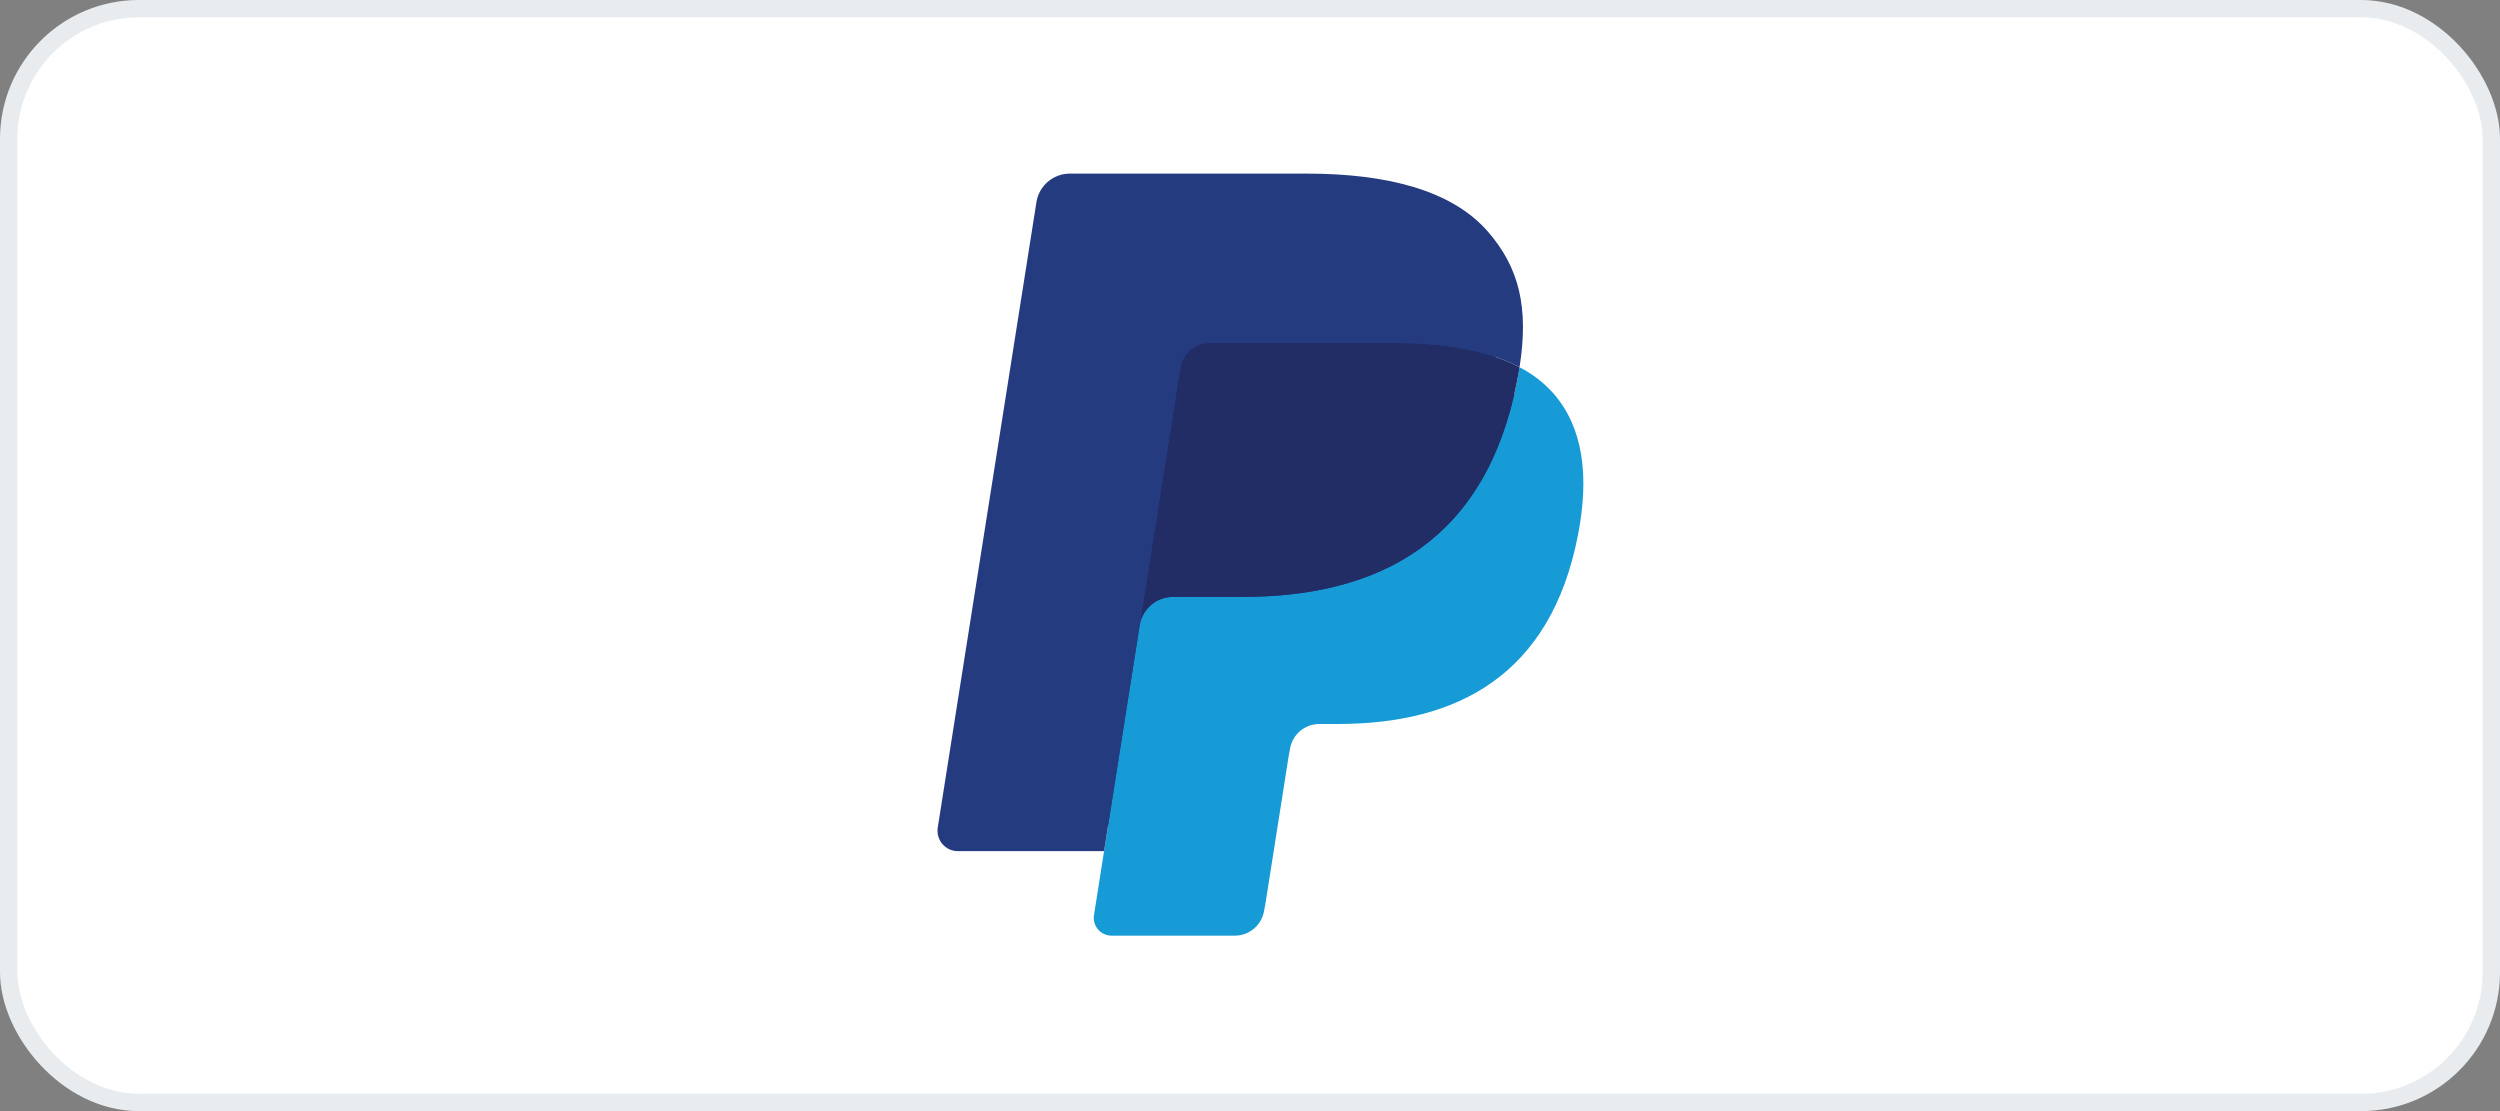 <svg width="72" height="32" viewBox="0 0 72 32" fill="none" xmlns="http://www.w3.org/2000/svg">
<rect x="0" y="0" width="72" height="32" fill="#808080" stroke="none"/>
<rect x="0.25" y="0.25" width="71.5" height="31.5" rx="3.75" fill="white"/>
<path d="M32.285 26.203L32.665 23.787L31.817 23.767H27.772L30.583 5.94C30.592 5.885 30.619 5.835 30.661 5.8C30.703 5.764 30.757 5.744 30.812 5.745H37.633C39.898 5.745 41.461 6.216 42.277 7.146C42.66 7.582 42.903 8.038 43.021 8.54C43.145 9.067 43.147 9.696 43.026 10.463L43.017 10.519V11.011L43.4 11.227C43.692 11.376 43.955 11.576 44.175 11.818C44.502 12.191 44.714 12.665 44.803 13.227C44.895 13.806 44.865 14.494 44.714 15.273C44.539 16.169 44.257 16.949 43.876 17.587C43.539 18.16 43.087 18.655 42.548 19.042C42.042 19.401 41.441 19.674 40.761 19.849C40.102 20.02 39.351 20.107 38.527 20.107H37.996C37.616 20.107 37.247 20.244 36.958 20.489C36.669 20.736 36.477 21.079 36.417 21.454L36.377 21.672L35.705 25.93L35.674 26.087C35.666 26.136 35.653 26.161 35.632 26.177C35.612 26.194 35.588 26.203 35.562 26.203H32.285Z" fill="#253B80"/>
<path d="M43.762 10.576C43.742 10.706 43.718 10.839 43.692 10.976C42.793 15.595 39.715 17.191 35.784 17.191H33.782C33.302 17.191 32.897 17.54 32.822 18.014L31.797 24.513L31.507 26.355C31.495 26.428 31.5 26.503 31.52 26.574C31.54 26.645 31.575 26.711 31.623 26.767C31.671 26.824 31.731 26.869 31.798 26.9C31.865 26.931 31.938 26.947 32.012 26.947H35.562C35.983 26.947 36.34 26.641 36.406 26.227L36.441 26.047L37.109 21.805L37.152 21.572C37.217 21.156 37.575 20.851 37.996 20.851H38.526C41.966 20.851 44.658 19.454 45.445 15.414C45.774 13.726 45.604 12.316 44.734 11.325C44.458 11.018 44.129 10.764 43.762 10.576Z" fill="#179BD7"/>
<path d="M42.821 10.201C42.534 10.117 42.242 10.053 41.946 10.006C41.362 9.917 40.773 9.874 40.182 9.878H34.835C34.632 9.878 34.435 9.95 34.28 10.082C34.126 10.215 34.023 10.398 33.992 10.599L32.855 17.803L32.822 18.014C32.857 17.784 32.974 17.575 33.15 17.424C33.326 17.273 33.551 17.19 33.783 17.19H35.784C39.715 17.19 42.793 15.594 43.692 10.976C43.719 10.839 43.742 10.706 43.762 10.576C43.525 10.451 43.278 10.347 43.023 10.264C42.956 10.242 42.889 10.221 42.821 10.201Z" fill="#222D65"/>
<path d="M33.992 10.599C34.023 10.398 34.125 10.215 34.28 10.082C34.434 9.95 34.632 9.878 34.835 9.879H40.182C40.815 9.879 41.407 9.92 41.946 10.007C42.311 10.065 42.672 10.15 43.023 10.264C43.289 10.352 43.535 10.456 43.763 10.576C44.031 8.869 43.761 7.707 42.838 6.655C41.82 5.496 39.984 5 37.634 5H30.812C30.332 5 29.923 5.349 29.849 5.824L27.007 23.835C26.994 23.919 26.999 24.004 27.022 24.085C27.045 24.167 27.085 24.243 27.14 24.307C27.195 24.371 27.264 24.423 27.34 24.459C27.417 24.494 27.501 24.513 27.585 24.513H31.797L32.855 17.804L33.992 10.599Z" fill="#253B80"/>
<rect x="0.25" y="0.25" width="71.5" height="31.5" rx="3.75" stroke="#E8ECEE" stroke-width="0.5"/>
</svg>
